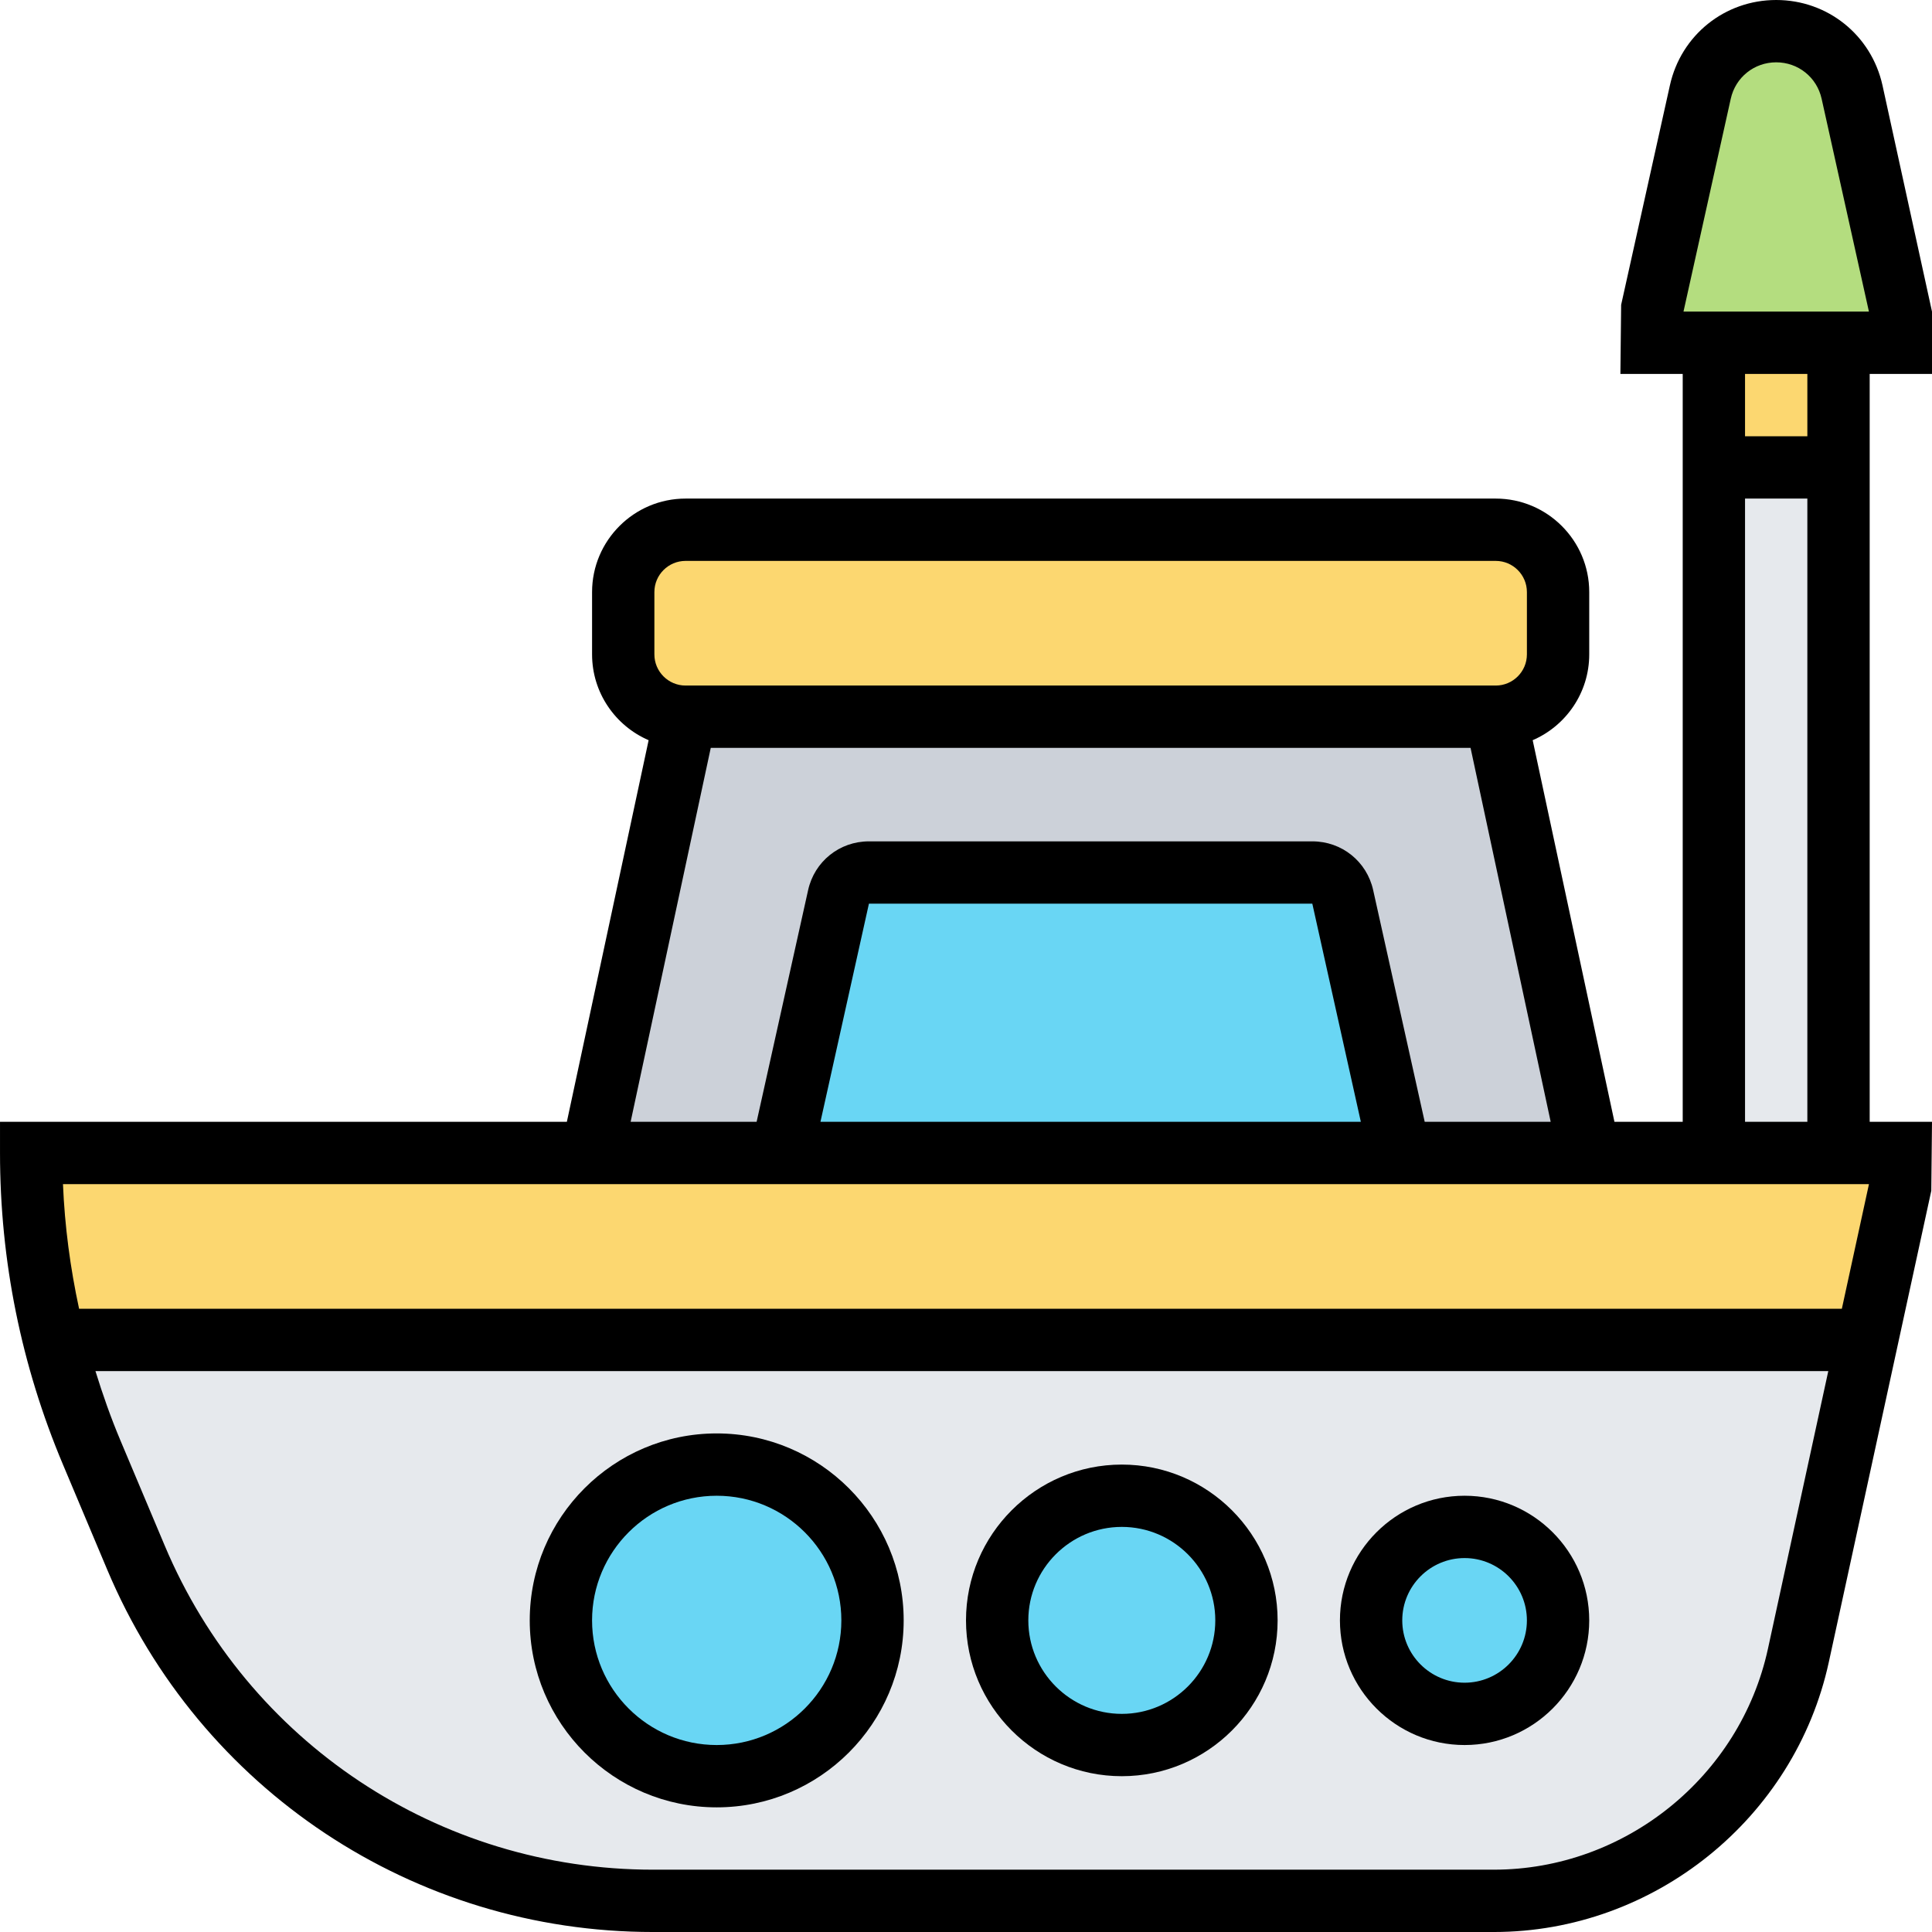 <svg height="496pt" viewBox="0 0 496 496" width="496pt" xmlns="http://www.w3.org/2000/svg"><path d="m488 296v8l-8.719 40h-465.359c-3.922-15.68-5.922-31.762-5.922-48zm0 0" fill="#fcd770"/><path d="m479.281 344-17.602 80.961c-8 36.801-40.559 63.039-78.16 63.039h-215.918c-57.922 0-110.242-34.719-132.723-88.16l-11.359-26.961c-3.918-9.359-7.121-19.039-9.598-28.879zm0 0" fill="#e6e9ed"/><path d="m400 152v16c0 8.801-7.199 16-16 16h-208c-8.801 0-16-7.199-16-16v-16c0-8.801 7.199-16 16-16h208c8.801 0 16 7.199 16 16zm0 0" fill="#fcd770"/><path d="m384 184 24 112h-48.641l-14.641-65.762c-.797-3.598-4.078-6.238-7.84-6.238h-113.758c-3.762 0-7.043 2.641-7.84 6.238l-14.641 65.762h-48.641l24-112zm0 0" fill="#ccd1d9"/><g fill="#69d6f4"><path d="m344.719 230.238 14.641 65.762h-158.719l14.641-65.762c.797-3.598 4.078-6.238 7.84-6.238h113.758c3.762 0 7.043 2.641 7.84 6.238zm0 0"/><path d="m320 416c0 17.672-14.328 32-32 32s-32-14.328-32-32 14.328-32 32-32 32 14.328 32 32zm0 0"/><path d="m400 416c0 13.254-10.746 24-24 24s-24-10.746-24-24 10.746-24 24-24 24 10.746 24 24zm0 0"/><path d="m224 416c0 22.09-17.91 40-40 40s-40-17.91-40-40 17.91-40 40-40 40 17.91 40 40zm0 0"/></g><path d="m440 120h32v176h-32zm0 0" fill="#e6e9ed"/><path d="m440 88h32v32h-32zm0 0" fill="#fcd770"/><path d="m488 80v8h-64v-8l12.559-56.398c2-9.121 10.082-15.602 19.441-15.602s17.441 6.48 19.441 15.602zm0 0" fill="#b4dd7f"/><path d="m184 368c-26.473 0-48 21.527-48 48s21.527 48 48 48 48-21.527 48-48-21.527-48-48-48zm0 80c-17.648 0-32-14.352-32-32s14.352-32 32-32 32 14.352 32 32-14.352 32-32 32zm0 0"/><path d="m288 376c-22.055 0-40 17.945-40 40s17.945 40 40 40 40-17.945 40-40-17.945-40-40-40zm0 64c-13.23 0-24-10.77-24-24s10.77-24 24-24 24 10.77 24 24-10.77 24-24 24zm0 0"/><path d="m376 384c-17.648 0-32 14.352-32 32s14.352 32 32 32 32-14.352 32-32-14.352-32-32-32zm0 48c-8.824 0-16-7.176-16-16s7.176-16 16-16 16 7.176 16 16-7.176 16-16 16zm0 0"/><path d="m496 96v-16l-12.719-58.129c-2.867-12.871-14.09-21.871-27.281-21.871s-24.414 9-27.281 21.879l-12.527 56.387-.191 17.734h16v192h-17.527l-20.992-97.969c8.527-3.68 14.52-12.168 14.52-22.031v-16c0-13.23-10.77-24-24-24h-208c-13.23 0-24 10.77-24 24v16c0 9.863 5.992 18.352 14.52 22.031l-20.992 97.969h-145.527v8c0 27.609 5.434 54.512 16.152 79.969l11.375 27.016c23.785 56.512 78.777 93.016 140.09 93.016h215.902c41.098 0 77.266-29.152 85.992-69.305l26.305-120.992.184-17.703h-16v-192zm-51.664-70.648c1.223-5.512 6.023-9.352 11.664-9.352s10.441 3.84 11.664 9.352l12.145 54.648h-47.609zm-276.336 126.648c0-4.414 3.594-8 8-8h208c4.406 0 8 3.586 8 8v16c0 4.414-3.594 8-8 8h-208c-4.406 0-8-3.586-8-8zm14.473 40h195.062l20.57 96h-32.344l-13.227-59.473c-1.633-7.367-8.055-12.527-15.613-12.527h-113.844c-7.559 0-13.98 5.16-15.613 12.527l-13.219 59.473h-32.344zm166.895 96h-138.734l12.445-56h113.832zm34.152 192h-215.902c-54.855 0-104.059-32.664-125.336-83.215l-11.379-27.016c-2.461-5.84-4.543-11.777-6.398-17.77h444.871l-15.496 71.297c-7.145 32.855-36.727 56.703-70.359 56.703zm89.336-144h-452.551c-2.266-10.504-3.688-21.176-4.137-32h463.648zm-24.855-48v-160h16v160zm16-176h-16v-16h16zm0 0"/></svg>